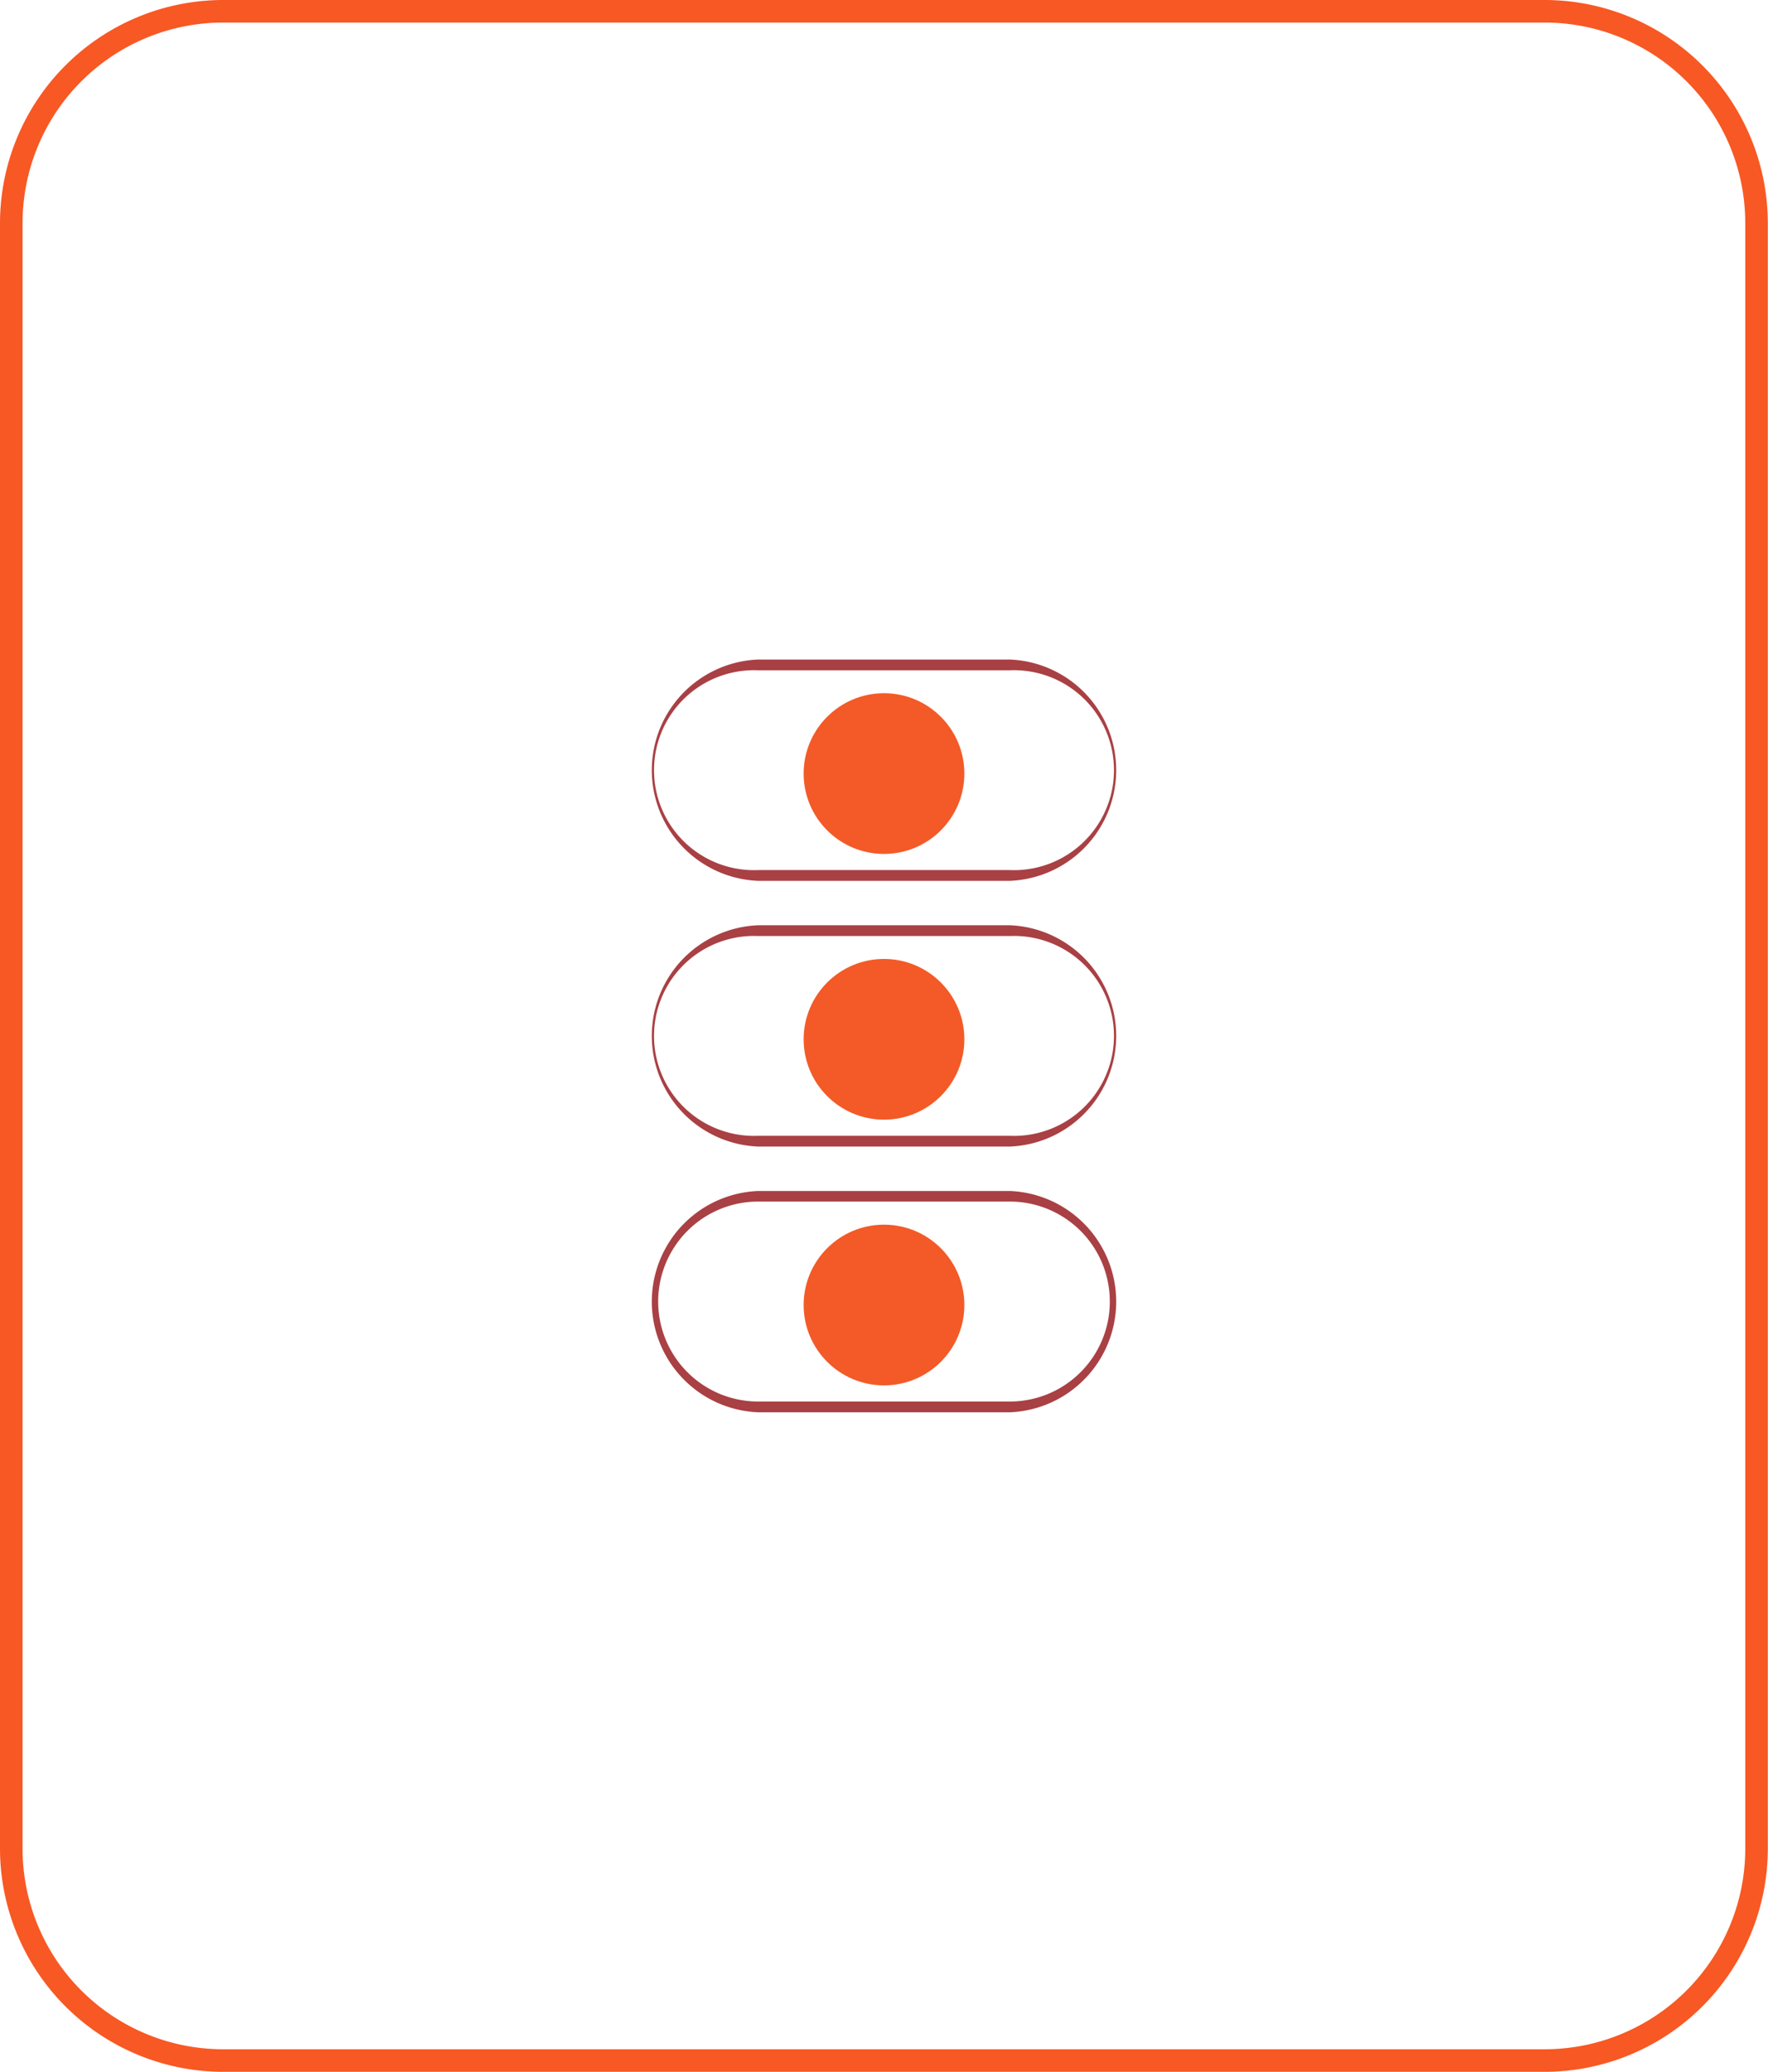 <svg xmlns="http://www.w3.org/2000/svg" viewBox="0 0 101.86 119.37"><defs><style>.cls-1{fill:#f85823;}.cls-2{fill:#a94044;}.cls-3{fill:#f35a27;}</style></defs><title>Recurso 49</title><g id="Capa_2" data-name="Capa 2"><g id="Capa_1-2" data-name="Capa 1"><path class="cls-1" d="M89,119.37H12.85A12.87,12.87,0,0,1,0,106.52V12.85A12.87,12.87,0,0,1,12.85,0H89a12.87,12.87,0,0,1,12.85,12.85v93.67A12.87,12.87,0,0,1,89,119.37ZM12.85,1.3A11.56,11.56,0,0,0,1.3,12.85v93.67a11.56,11.56,0,0,0,11.55,11.55H89a11.56,11.56,0,0,0,11.55-11.55V12.85A11.56,11.56,0,0,0,89,1.3Z"/><path class="cls-2" d="M58.18,50.75H43.68a6.38,6.38,0,0,1,0-12.75h14.5a6.38,6.38,0,0,1,0,12.75ZM43.68,38.62a5.76,5.76,0,1,0,0,11.51h14.5a5.76,5.76,0,1,0,0-11.51Z"/><path class="cls-2" d="M58.18,66.06H43.68a6.38,6.38,0,0,1,0-12.75h14.5a6.38,6.38,0,0,1,0,12.75ZM43.68,53.93a5.76,5.76,0,1,0,0,11.51h14.5a5.76,5.76,0,1,0,0-11.51Z"/><path class="cls-2" d="M58.18,81.37H43.68a6.38,6.38,0,0,1,0-12.75h14.5a6.38,6.38,0,0,1,0,12.75ZM43.68,69.23a5.76,5.76,0,0,0,0,11.52h14.5a5.76,5.76,0,0,0,0-11.52Z"/><circle class="cls-3" cx="50.93" cy="44.57" r="4.63"/><circle class="cls-3" cx="50.93" cy="59.88" r="4.63"/><circle class="cls-3" cx="50.93" cy="75.19" r="4.63"/></g></g></svg>